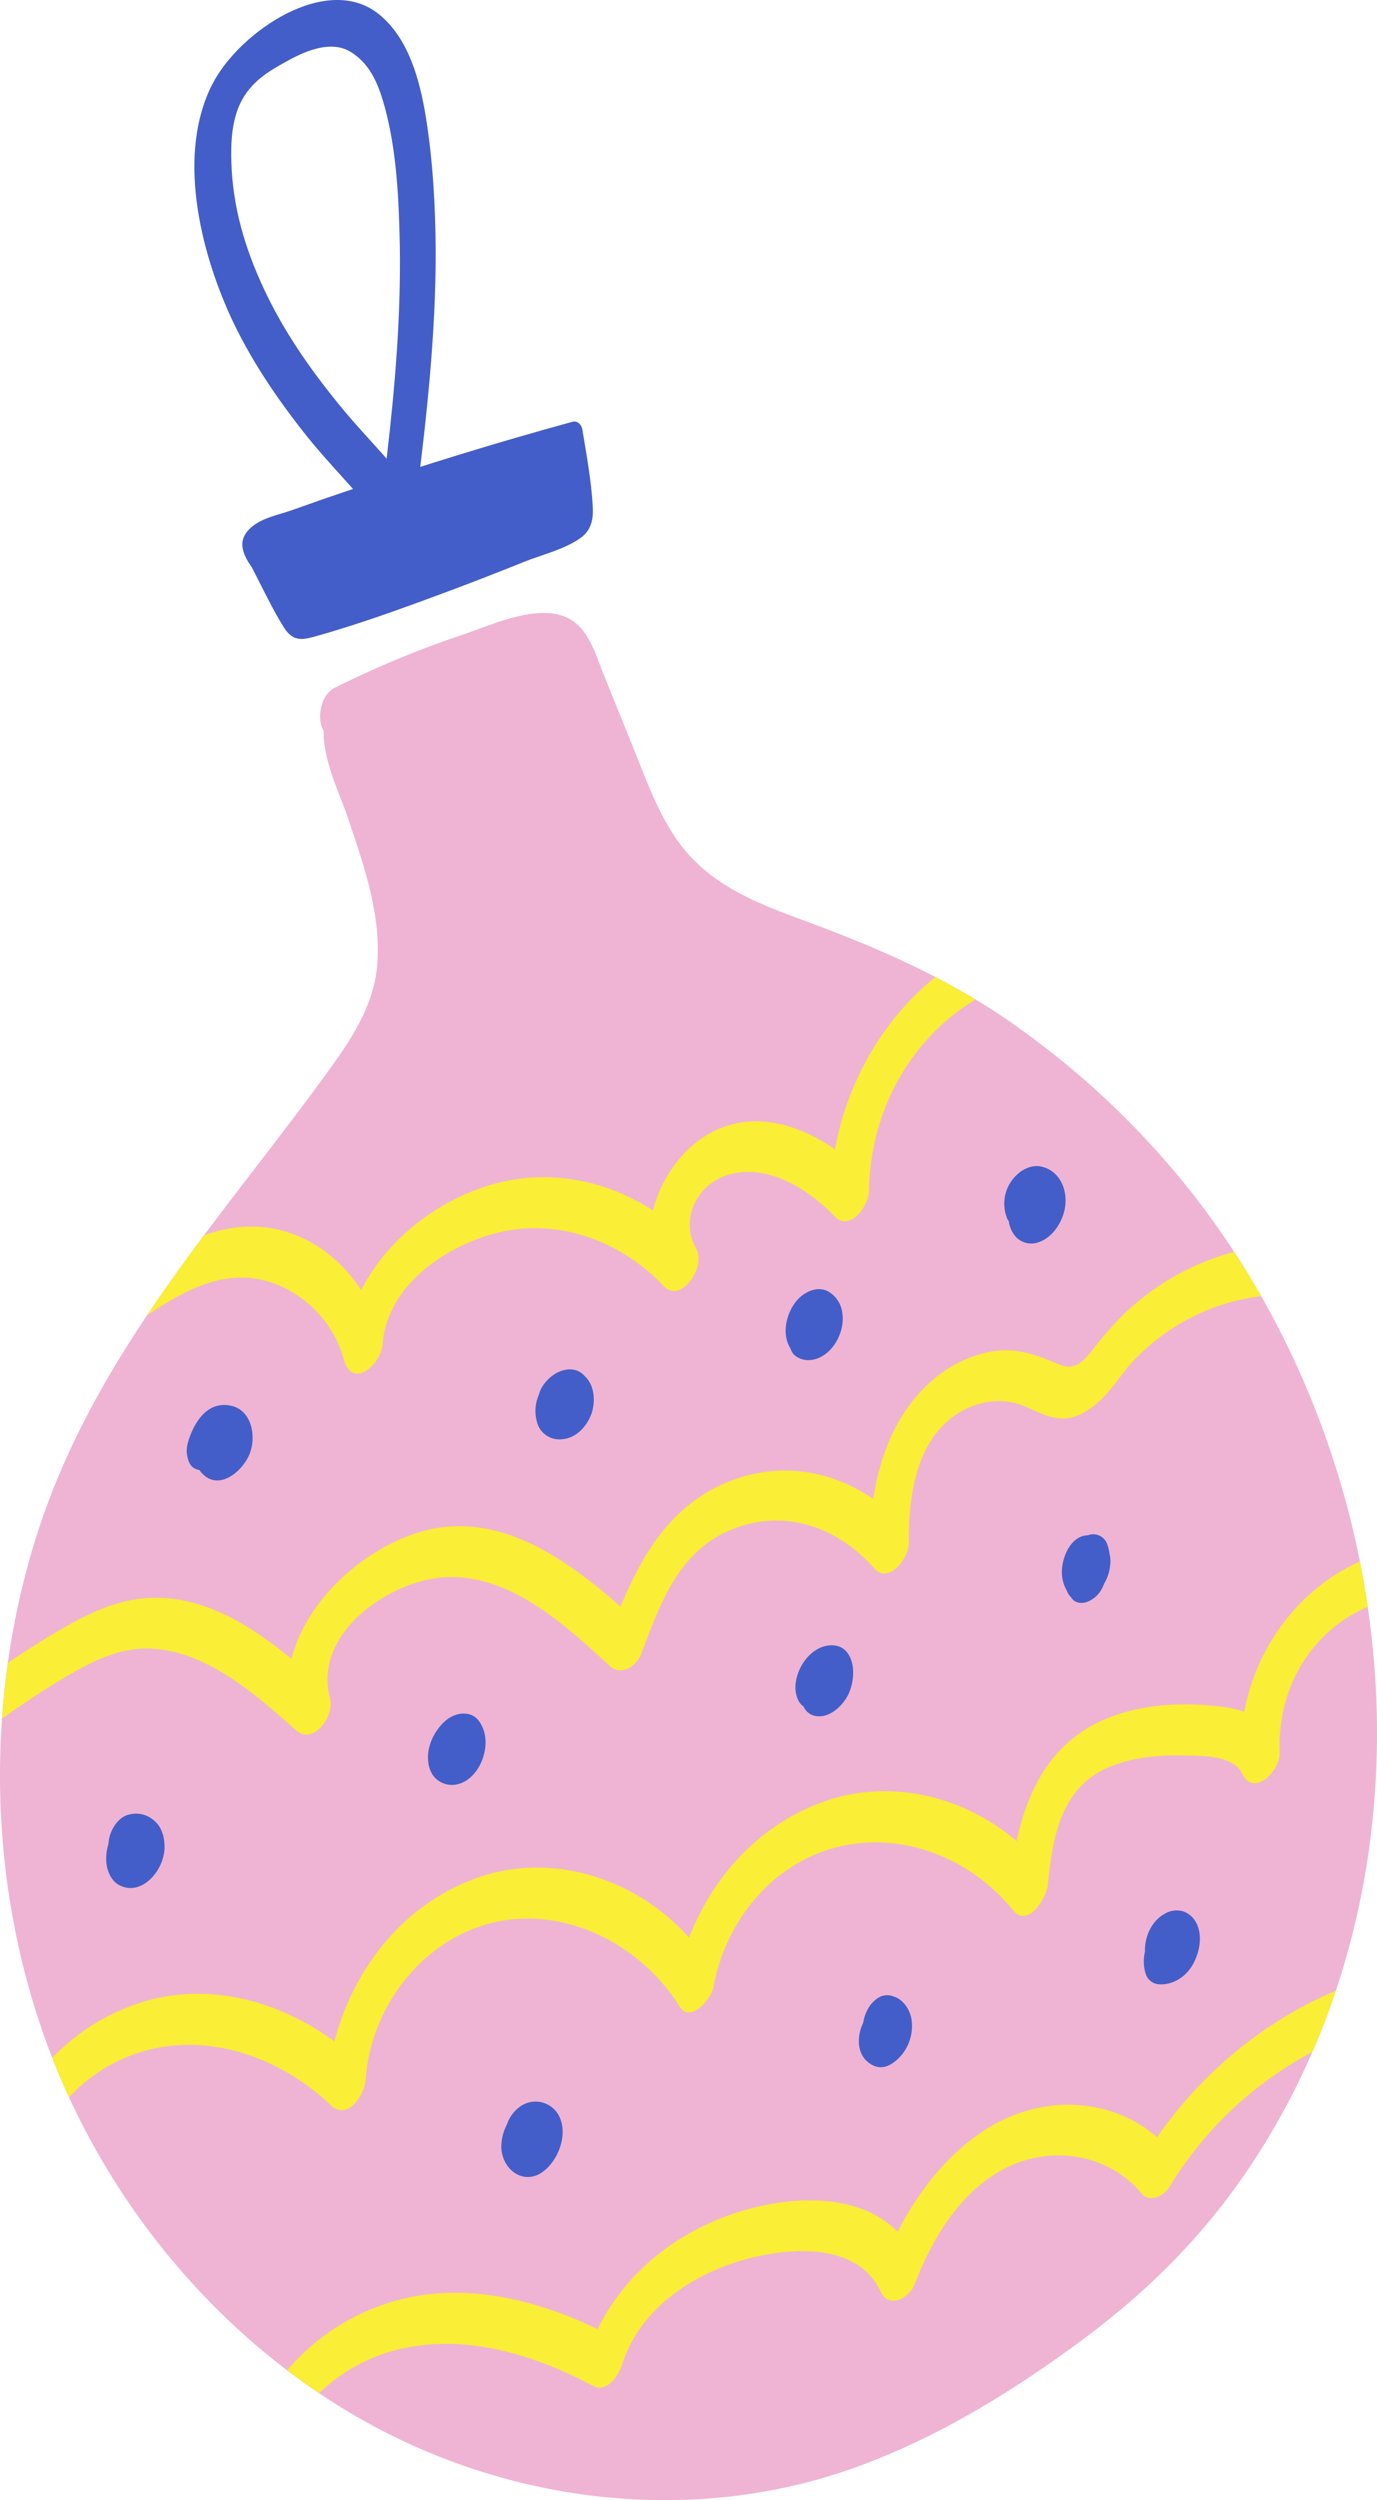 <svg xmlns="http://www.w3.org/2000/svg" width="595.2" height="1080" viewBox="-0.012 -0.003 595.19 1079.991" style=""><g><g data-name="Layer 2"><g data-name="Layer 1"><path d="M508.7 507.3a365.6 365.6 0 0 0-73.7-67c-28.4-19.4-58.6-32.1-90.3-43.7-15.4-5.7-31.6-12.2-43.8-24.1-13.8-13.2-20.2-32.3-27.4-50l-12.4-30.7c-3.1-7.6-5.7-17.1-12.1-22.5-12.8-10.8-36.1.6-49.4 5a423.5 423.5 0 0 0-54.9 22.8c-6.2 3-8 13.7-4.8 18.6-.4 12.7 7.2 27.7 10.6 38 6.8 20.2 14.4 41.7 12.5 63.6-1.9 20.1-14.5 36.3-25.7 51.6-45.9 62.4-98.4 119.6-122.2 196.7C-7.6 739-4.8 821.5 24 892.5c25.6 63.2 71.5 116.7 127.7 150 64.9 38.4 144.8 48.8 215.6 24.2 36.1-12.6 69.6-33 100.7-56.1s56.1-48.9 76.5-81.2c82.3-130.3 60.1-307.2-35.8-422.1z" fill="#efb4d3"></path><path d="M148.6 587.2c3.6 13.2 16.1 2.4 16.8-6.8 2.1-26.8 30.7-44.3 52.8-48.6 25-4.9 50.7 4.8 68.6 23.7 7.6 8 18.5-8.3 14.1-16.1-7-12.6.1-27 12.6-31.5 17.1-6 35.4 5.2 47.2 17.5 6.5 6.8 14.8-4.2 14.9-11.1.6-35.6 18.9-66.3 46-82.5-5.7-3.5-11.5-6.7-17.3-9.8-22.1 18-37.9 44.3-43.4 74.5-17.2-12.1-38.9-17.5-57.4-4.9-10.1 6.8-18.1 18.6-21.3 31.3-21.3-13.9-47.4-18.4-72-10.5-21.9 7-43 23.1-54.1 44.9-9.6-14.8-24.6-25.3-42.1-27.2a57.9 57.9 0 0 0-25.9 3.6c-8.4 11.3-16.7 22.7-24.5 34.4 12.4-8.2 25.3-15.8 39.5-16.2 20.1-.7 39.9 14.6 45.5 35.3z" fill="#faee36"></path><path d="M.9 742.4c7.1-5.1 14.4-10 21.8-14.6 11.4-6.9 23.4-14.3 36.7-15.5 26.3-2.2 49.5 18.2 68.5 35.1 7.3 6.6 16.8-5.7 14.7-13.8-7.5-28.9 26.8-51.1 49.8-52.3 27.8-1.4 51.4 20.1 71.2 38.4 4.8 4.4 11.4.2 13.6-5.4 8.5-22.5 16.4-44.5 39.3-53.7s45.8-.8 61.4 16.9c6.2 7 15-4.4 14.9-11.1-.2-21.4 3.7-46.6 23.5-57.2 9-4.7 18.9-5.4 28.1-1.1s15.9 7.2 25.2 1.4 13.3-14 19.7-21a91.1 91.1 0 0 1 22.8-17.9 90.1 90.1 0 0 1 33-10.7c-3.7-6.5-7.6-12.9-11.7-19.1a107.5 107.5 0 0 0-22 8.5 109.3 109.3 0 0 0-27.4 20.1 165.1 165.1 0 0 0-11.6 13.5c-5 6.2-8.1 9.4-15.6 6.1-10.2-4.3-18.7-7.2-29.8-4.9a55.3 55.3 0 0 0-27.5 15.4c-12.7 12.7-19.3 30-22.1 48-18.4-12.8-41.4-16.1-62.6-7.4-24.4 9.9-36.8 30.4-46.6 53.9-25-22-54.7-42.5-88.1-31.8-22.9 7.4-47.6 28.5-54.1 54.4-18.6-15.2-39.5-28.2-63.4-26.2-15 1.2-28.7 8.8-41.6 16.6-6 3.6-11.8 7.4-17.6 11.3-1.1 8-2 16-2.5 24.1z" fill="#faee36"></path><path d="M158 898.4c2.4-32.9 25.9-61.4 56-68.1s62.6 9.1 79.8 36.5c4.6 7.3 13.6-3.3 14.5-8.2 5.4-29.6 26.2-54 53.9-60.8s57.2 4.6 75.7 27.4c6.4 7.7 14.4-5.1 15-11.1 2.3-23.4 6.8-44.5 30-52.1 8.9-3 18.4-3.9 27.7-3.7 7.6.2 22.3-.6 26.4 8 4.9 10.2 16.4-1.4 16.1-9.2-1.1-29.7 15.3-53.4 38.1-63-1-6.6-2.1-13.1-3.4-19.6-24.9 11.1-44.4 35.2-50 64.9-5.6-1.9-11.7-2.5-17.7-2.9-13.8-.9-28.1.4-41.1 5.6-23.8 9.5-34.5 29.7-39.6 53.2-22.6-19.3-53.7-26.9-81.7-17.6s-49 31.5-59.9 59.3c-22.7-25.6-59-37.1-90.8-26.1s-53.8 38.3-62.5 70.9C120.4 864.1 90 856 61.3 864.9a91.6 91.6 0 0 0-38.7 24c.4 1.2.9 2.4 1.4 3.6 1.8 4.6 3.8 9 5.8 13.5a70.4 70.4 0 0 1 35.9-20.9c27.6-6.3 56.6 4.6 77.4 24.4 6.9 6.5 14.4-4.1 14.9-11.1z" fill="#faee36"></path><path d="M577.4 859.9c-30.5 12.9-57.6 35-77.3 63.3-17.3-15.1-41.8-17.7-62.7-9.2S399 942.2 388 964.1c-17-17.3-46.6-15.5-68.1-8.8-26.2 8.1-49 25.3-61.6 50.8-29.2-14.1-63-21.5-94-10.1a95.4 95.4 0 0 0-40.2 27.9q6.8 5.1 13.8 9.9a75.1 75.1 0 0 1 33.4-18.7c29-7.4 58.9 1.7 85 15.5 6 3.3 11.1-4.5 12.7-9.5 7.8-24.2 30.7-38.8 52.7-45 18.4-5.1 48.7-8.2 59 13.9 3.6 7.6 12.4 2.6 14.7-3.4 8.3-21.7 21.7-42.8 42.8-51.7 18.8-7.8 41.6-3.7 55.2 12.6 3.4 4.1 9.6 1.2 12-2.7a160 160 0 0 1 61.8-58.4c3.8-8.7 7.2-17.5 10.2-26.5z" fill="#faee36"></path><path d="M244.6 591.7c-3.6.5-7.1 3-9.4 6.1a12.9 12.9 0 0 0-2.3 4.7 17.5 17.5 0 0 0-.3 13.3 10 10 0 0 0 10.3 5.9c5.5-.4 10-4.6 12.3-9.9s2.1-13.1-2.4-17.3a8.4 8.4 0 0 0-8.2-2.8z" fill="#435ec9"></path><path d="M470.2 663.2c-7.4.1-11.6 9.8-11.2 16.9a15.8 15.8 0 0 0 2.1 7 6.8 6.8 0 0 0 1.8 2.8l.4.6c1.7 2.2 4.7 2.3 7 1.3a12.2 12.2 0 0 0 6.5-6.7l.6-1.3a19.2 19.2 0 0 0 2.5-8.2 11.9 11.9 0 0 0-.3-4.2 21.1 21.1 0 0 0-1.2-4.8 6.4 6.4 0 0 0-8.2-3.4z" fill="#435ec9"></path><path d="M200.5 740.2c-4.5 0-8.3 2.7-11 6.4a22.1 22.1 0 0 0-3.8 7.5c-1.3 4.4-1 10.1 2.1 13.6a10.2 10.2 0 0 0 10.1 3c4.6-1.1 8.3-5.2 10.2-9.7s2.5-9.9.6-14.5-4.6-6.2-8.2-6.3z" fill="#435ec9"></path><path d="M225.2 909.7a15.5 15.5 0 0 0-6.1 8 21.1 21.1 0 0 0-2.4 8.9c-.4 8.3 6.6 15.8 14.5 13.3s14.7-15.5 10.9-24.8a11.4 11.4 0 0 0-16.9-5.4z" fill="#435ec9"></path><path d="M386.2 862.4a7.3 7.3 0 0 0-6.3.4 13.3 13.3 0 0 0-5.4 6.3 15.9 15.9 0 0 0-1.4 4.7c-2.7 5.5-2.9 13 2.1 17s9.4 1.9 13.1-1.6a19.6 19.6 0 0 0 5.6-17.3c-.8-4.2-3.7-8.3-7.7-9.5z" fill="#435ec9"></path><path d="M495.4 853.2a6.5 6.5 0 0 0 5 3.9c5.5.6 11-2.3 14.3-7.1s5.5-13 2.5-19.1a10.2 10.2 0 0 0-5.9-5.3 10 10 0 0 0-7.9 1.1c-5.4 2.9-8.8 9.8-8.5 16.3a17.8 17.8 0 0 0 .5 10.2z" fill="#435ec9"></path><path d="M55.9 783.8c-5.1 1-8.9 7.5-9 12.7a19.6 19.6 0 0 0-1 5.8c-.2 4.6 1.6 10 5.8 12.1 9.5 4.8 19.1-6.2 19.4-16.1.1-4.7-1.2-9.4-4.9-12.2a11.6 11.6 0 0 0-10.3-2.3z" fill="#435ec9"></path><path d="M82.1 620.4c-1 2.7-1.8 5.5-1.2 8.5s1.6 4.7 3.6 5.6a4.8 4.8 0 0 0 1.7.5 7.6 7.6 0 0 0 1.1 1.4c7 7.6 16.9-.2 20.3-7.7s1.5-19.6-7.9-21.5-14.8 5.8-17.6 13.2z" fill="#435ec9"></path><path d="M439.6 507.4a17 17 0 0 0-4.6 18.1 4.9 4.9 0 0 0 1 1.9 13.1 13.1 0 0 0 3 6.8 9.1 9.1 0 0 0 9.6 2.5c5.2-1.6 9.1-6.5 10.9-11.8 3-8.7-.4-19-9.5-21-3.6-.8-7.7.9-10.4 3.5z" fill="#435ec9"></path><path d="M353.1 712.5c-5.3 3.1-9.2 9.8-9.3 16.4 0 2.9 1 6.6 3.5 8.2a6.9 6.9 0 0 0 4.9 4.1c5.7 1.2 11.1-3.4 13.9-8.2s4.3-14.2-.2-19.5c-3.2-3.8-8.9-3.3-12.8-1z" fill="#435ec9"></path><path d="M358.2 558c-4-2.3-8.6-.8-12 2-5.7 4.8-8.9 15.3-4.7 22.2a10.6 10.6 0 0 0 1.5 2.8 9.3 9.3 0 0 0 5.4 2.5c9.6.7 17-10.6 15.7-20.1a12.4 12.4 0 0 0-5.9-9.4z" fill="#435ec9"></path><path d="M256.2 218.9c-.6-11.2-2.7-22.4-4.5-33.4-.4-2.1-2.1-3.9-4.3-3.3q-49.3 13.5-98 30.1c-7.8 2.6-15.5 5.3-23.3 8.1-5.4 1.9-12.1 3.1-16.8 6.8-7.3 5.7-4.6 12-.5 17.8 4.5 8.6 8.7 17.7 13.8 25.9 4 6.3 7.8 5.7 14.4 3.8 20.6-5.8 41-13.4 61.1-20.9 9.5-3.6 19-7.3 28.4-11.1 7.7-3.1 18-5.5 24.8-10.6 4.3-3.3 5.2-7.9 4.9-13.2z" fill="#435ec9"></path><path d="M180.1 214.3c4.4-35.1 8.3-70.5 8.2-106-.1-19.4-1.2-39-4.3-58.1-2.6-15.8-7.4-33.4-19.8-43.7-22.5-18.9-60.8 7.2-72.4 29.8-15.4 30-5.4 71.3 7.7 100.1 8.3 18.1 19.4 34.6 31.5 50 10.3 13.2 22.5 24.9 32.8 38.2-.5 3.7-1 7.4-1.4 11.1s2.9 8.8 7.2 8 7.4-6.7 8.1-11.3c4-3.9 6.6-11.9 3.4-16.6zM146 174.1c-12.2-15-23.4-31.1-31.8-49S100.6 89.4 100 70.3c-.3-9.2.2-19.4 4.8-27.5s11.7-12.2 18.7-16.1 19.1-9.9 28.2-4.2S164 37.9 166.5 47c5 18.8 5.9 39.5 6.3 59 .5 30.8-2.1 61.5-5.7 92.1-7.1-8-14.4-15.7-21.1-24z" fill="#435ec9"></path></g></g></g></svg>